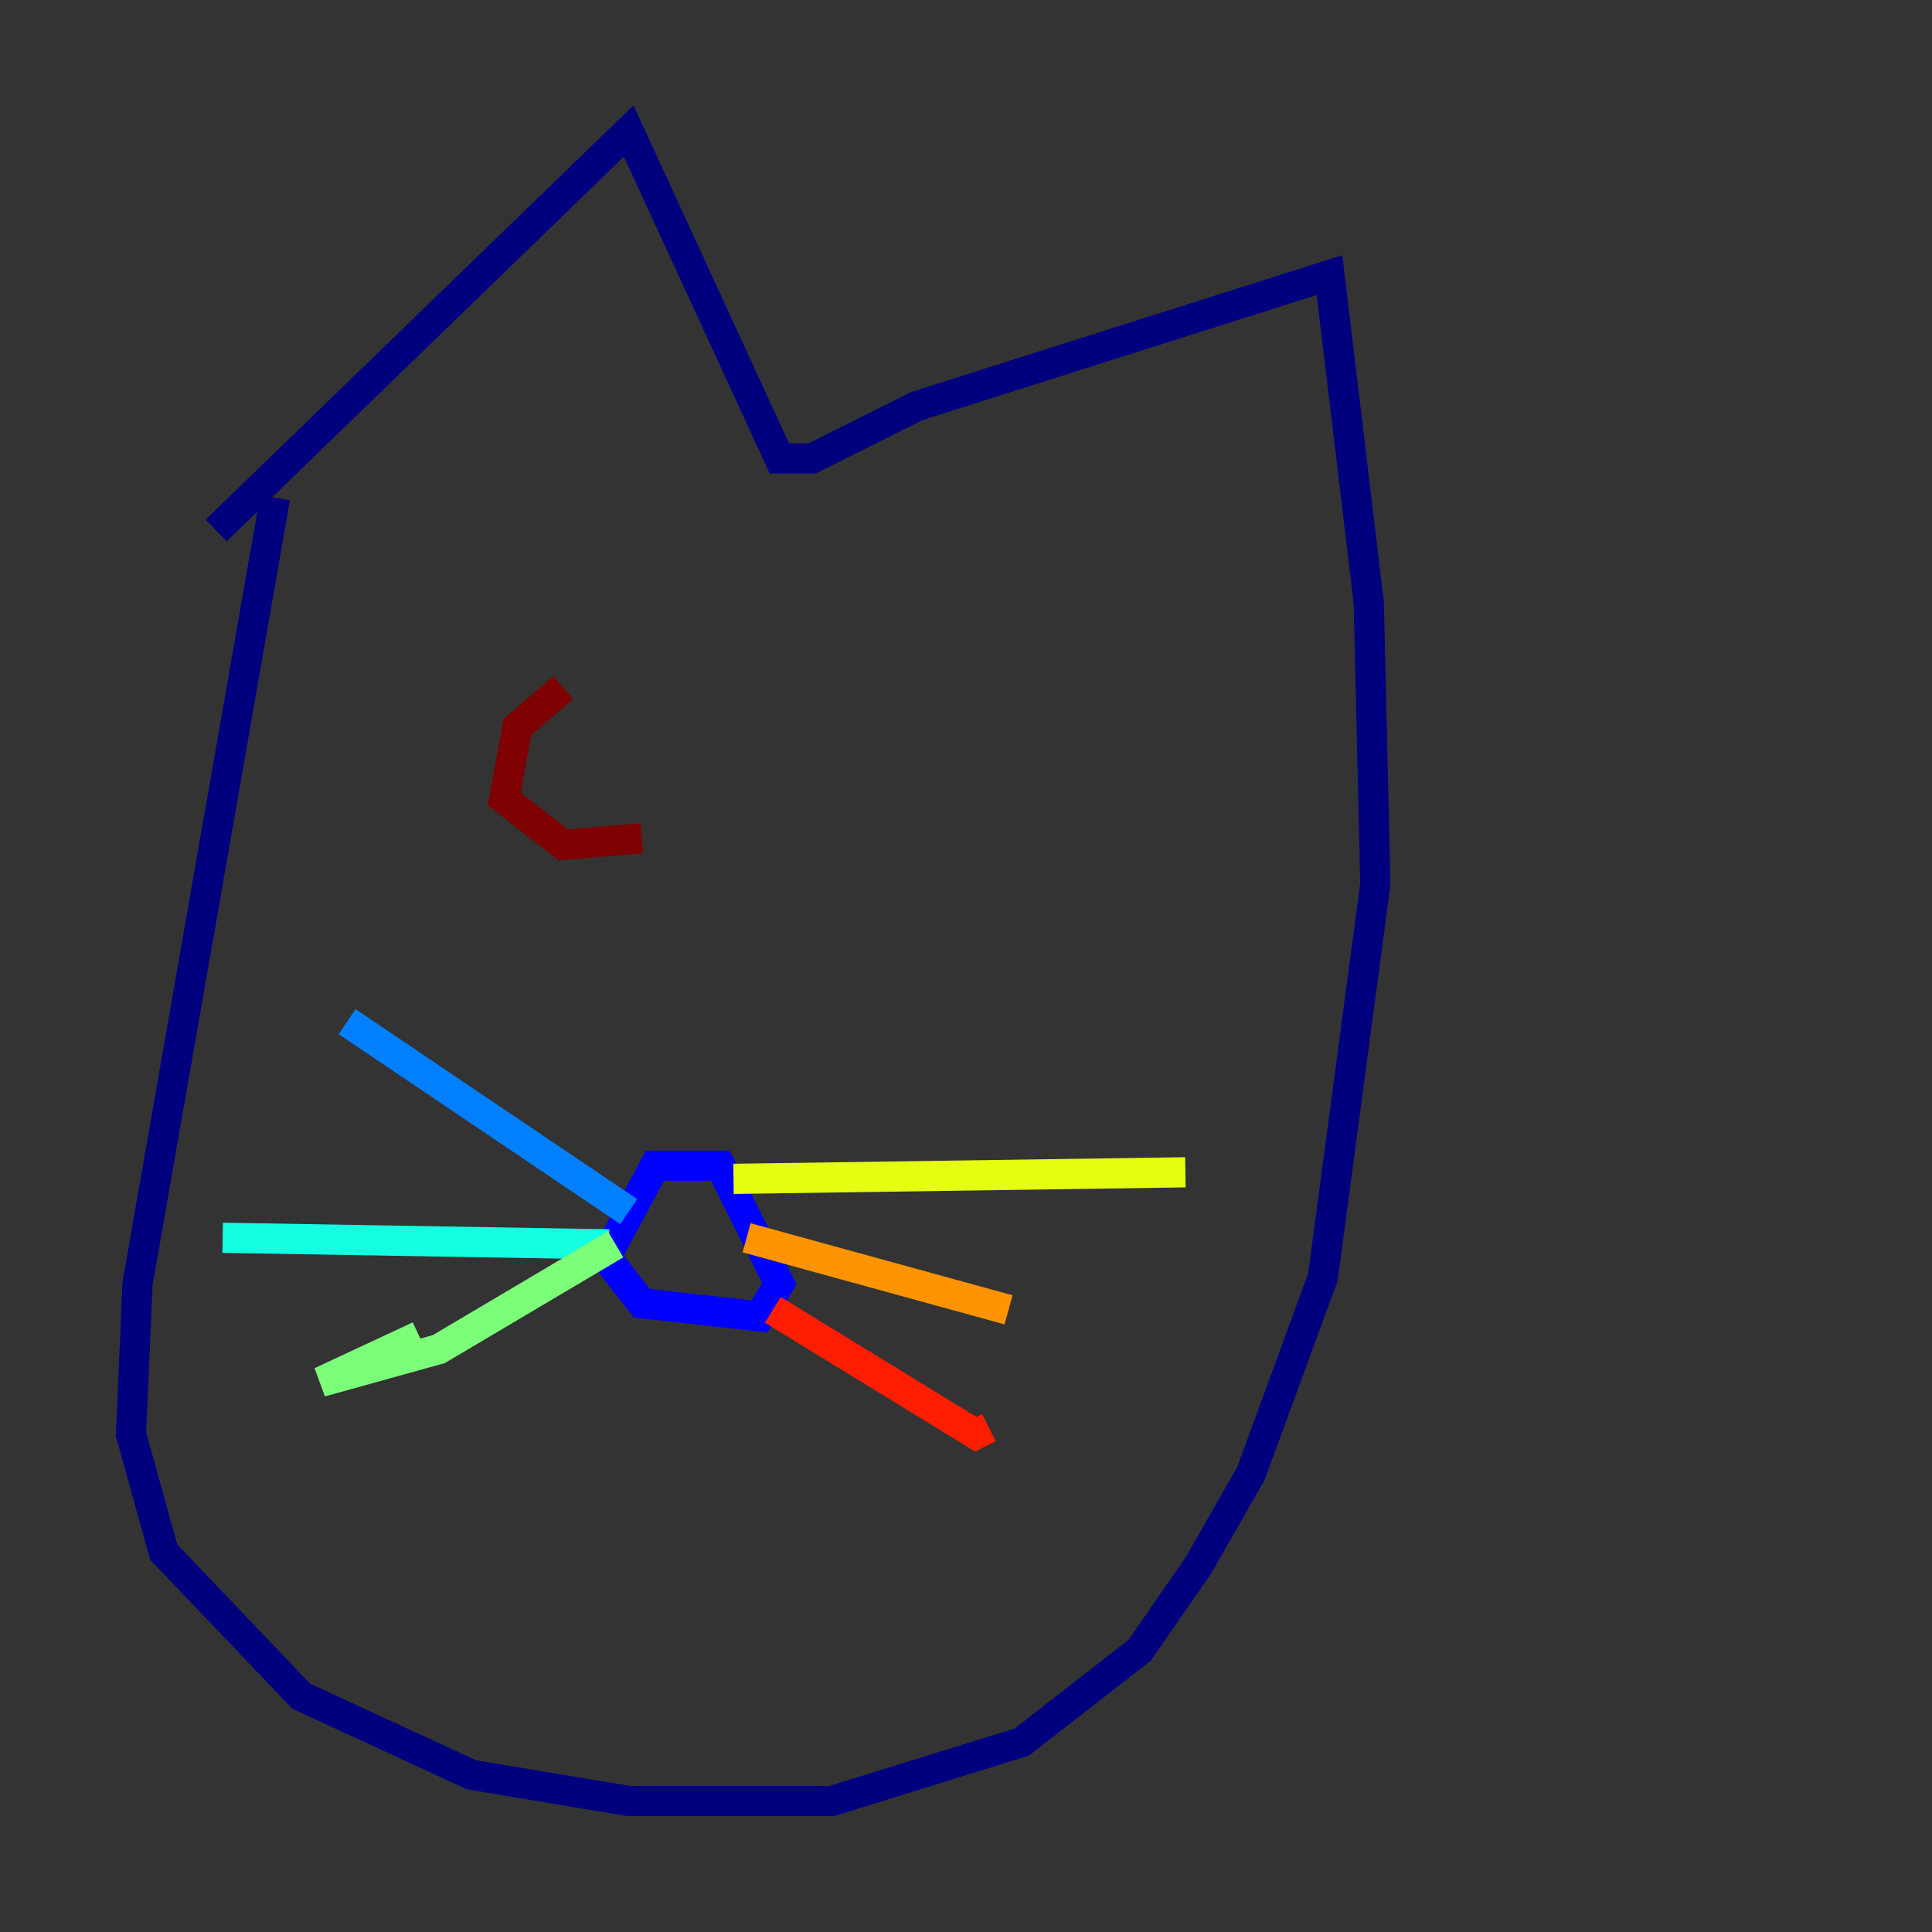 <?xml version="1.0" encoding="utf-8" ?>
<svg baseProfile="tiny" height="128" version="1.2" viewBox="0,0,128,128" width="128" xmlns="http://www.w3.org/2000/svg" xmlns:ev="http://www.w3.org/2001/xml-events" xmlns:xlink="http://www.w3.org/1999/xlink"><rect x="0" y="0" width="128" height="128" fill="#333333" stroke="none"/><defs /><polyline fill="none" points="14.319,35.146 41.654,8.678 51.634,30.373 53.803,30.373 60.746,26.902 88.081,18.224 90.685,39.919 91.119,58.576 87.647,84.61 82.875,97.627 79.403,103.702 75.498,109.342 67.688,115.417 55.105,119.322 41.654,119.322 31.241,117.586 19.959,112.38 10.848,102.834 8.678,95.024 9.112,85.044 18.224,32.976" stroke="#00007f" stroke-width="2" /><polyline fill="none" points="40.352,82.875 43.39,77.234 47.729,77.234 51.634,85.044 50.332,87.214 42.522,86.346 39.485,82.441" stroke="#0000ff" stroke-width="2" /><polyline fill="none" points="41.654,80.271 22.997,67.688" stroke="#0080ff" stroke-width="2" /><polyline fill="none" points="40.352,82.441 14.752,82.007" stroke="#15ffe1" stroke-width="2" /><polyline fill="none" points="40.786,82.441 29.071,89.383 21.261,91.552 27.77,88.515" stroke="#7cff79" stroke-width="2" /><polyline fill="none" points="48.597,78.102 78.536,77.668" stroke="#e4ff12" stroke-width="2" /><polyline fill="none" points="49.464,82.007 66.82,86.78" stroke="#ff9400" stroke-width="2" /><polyline fill="none" points="51.2,86.78 64.651,95.024 65.519,94.59" stroke="#ff1d00" stroke-width="2" /><polyline fill="none" points="37.315,45.559 34.278,48.163 33.41,52.936 37.315,55.973 42.522,55.539" stroke="#7f0000" stroke-width="2" /></svg>